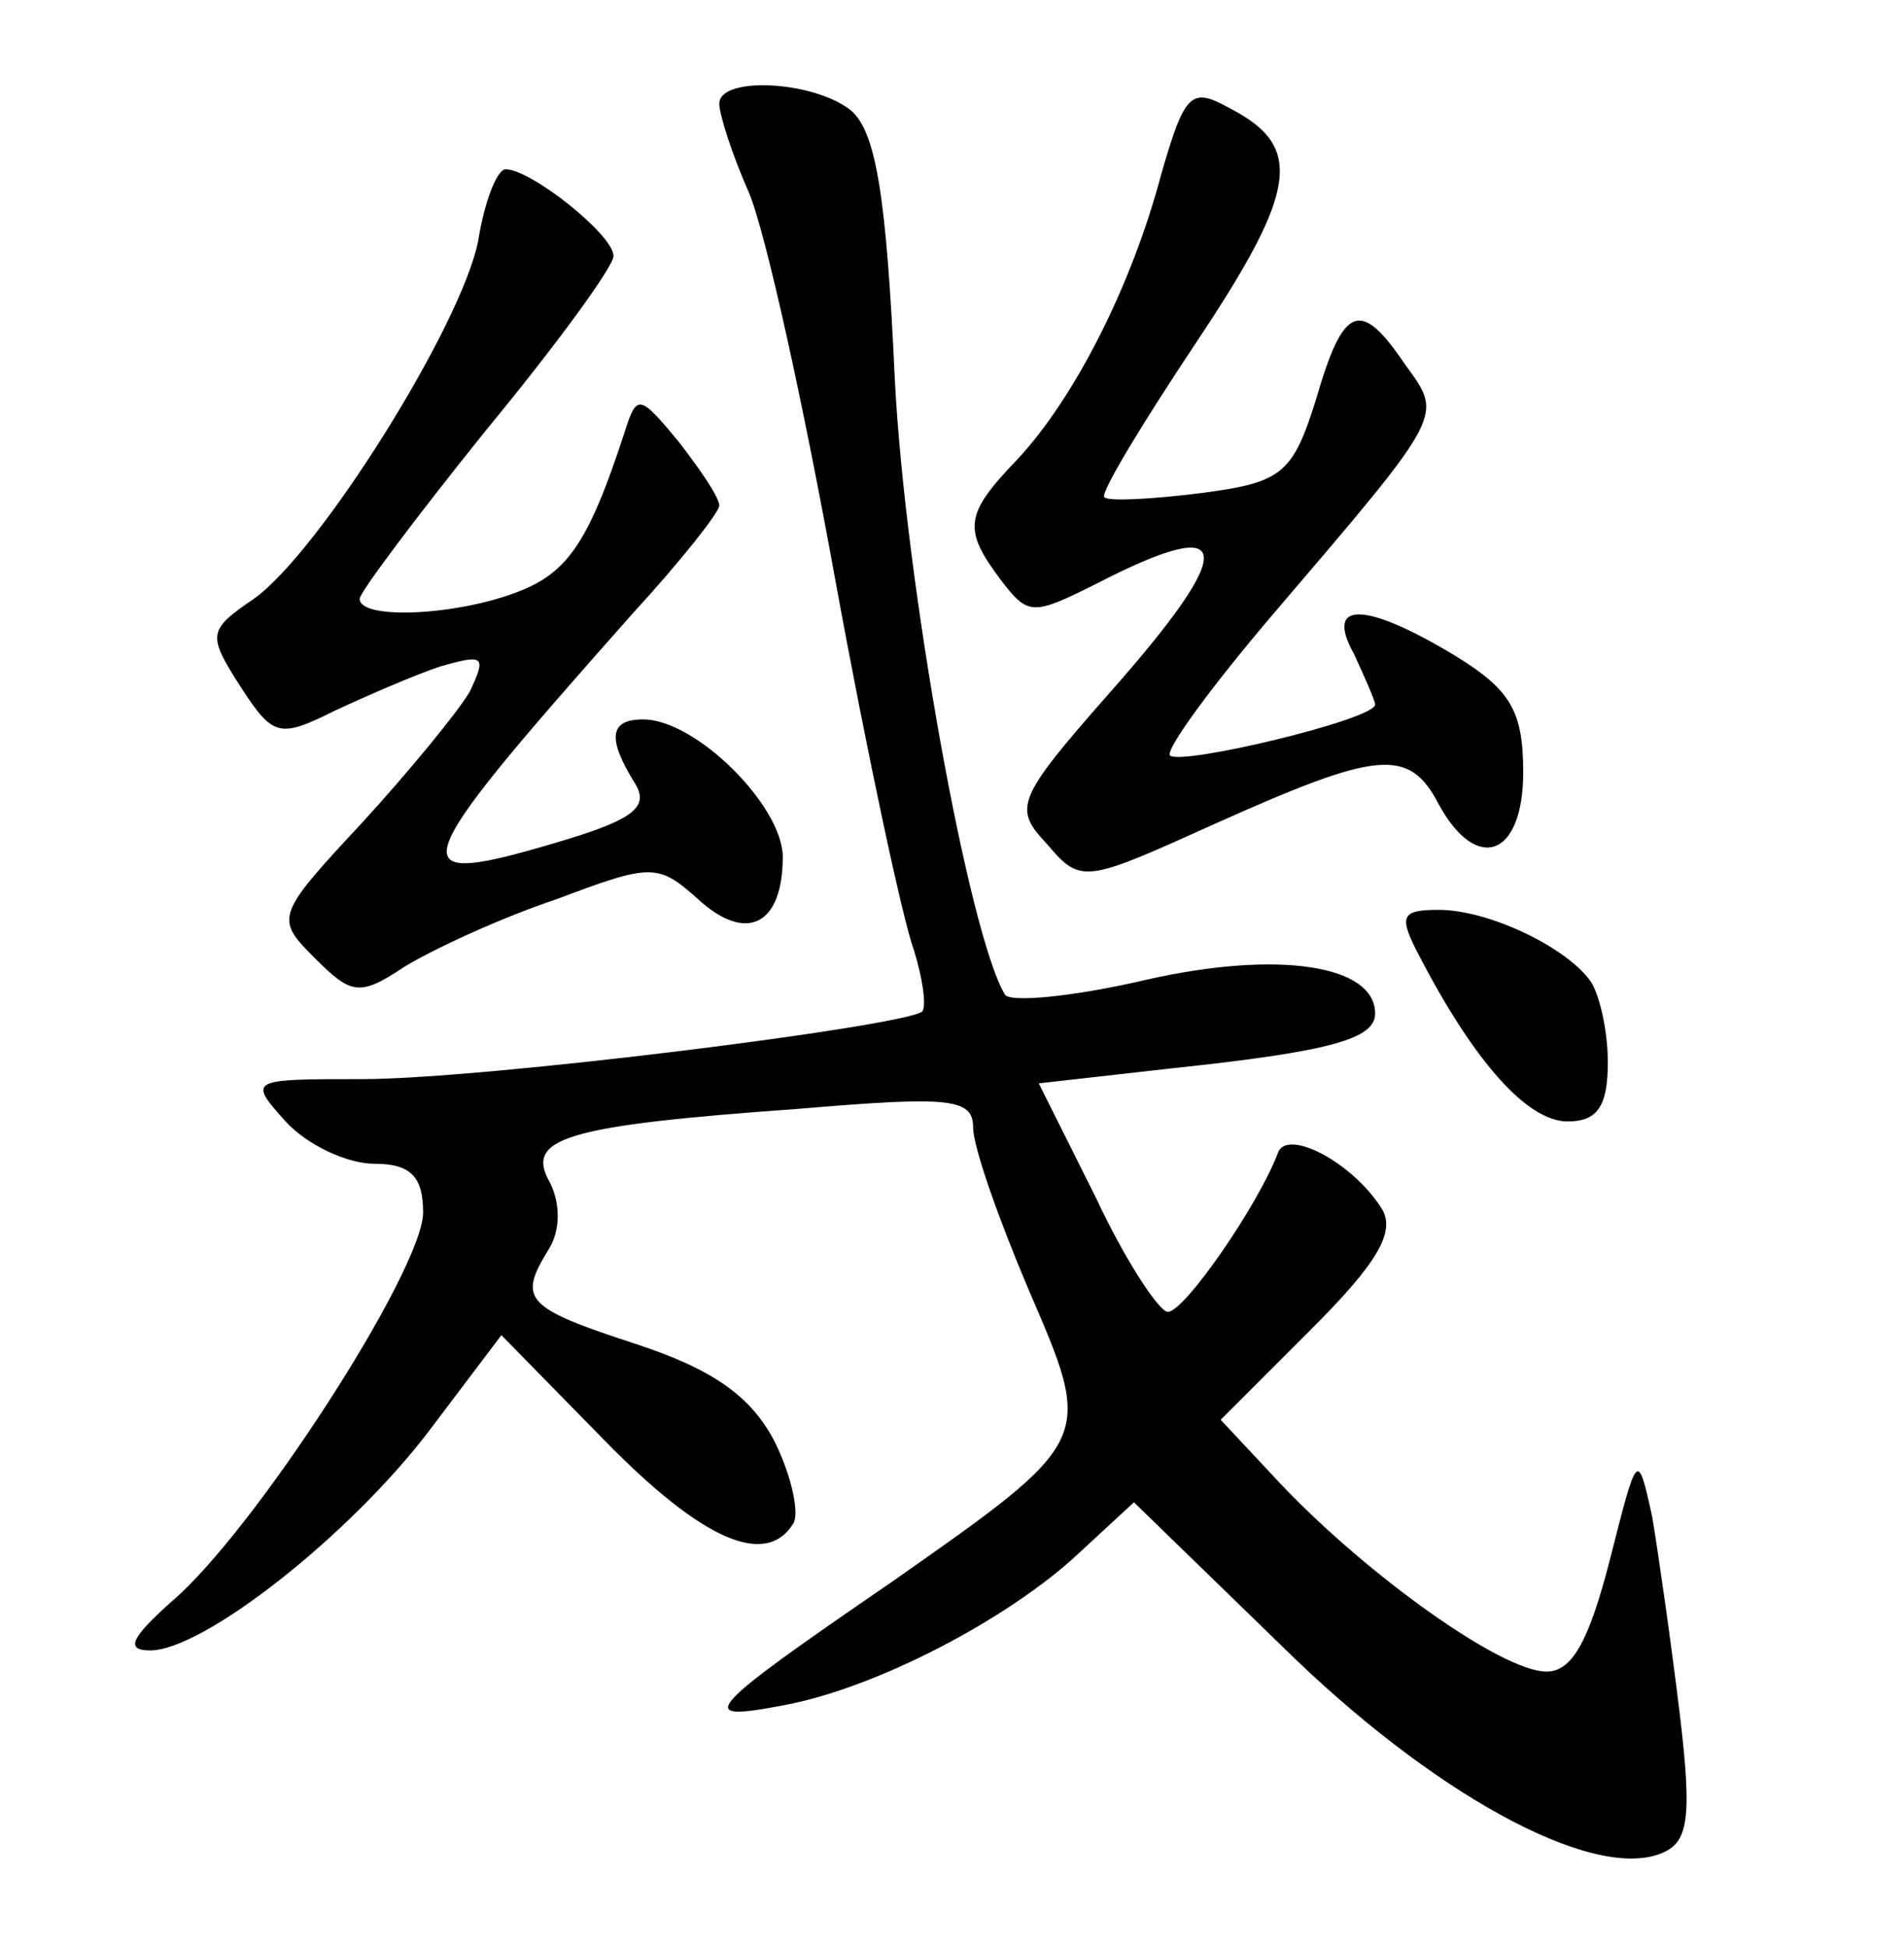 <?xml version="1.0" standalone="no"?>
<!DOCTYPE svg PUBLIC "-//W3C//DTD SVG 20010904//EN"
 "http://www.w3.org/TR/2001/REC-SVG-20010904/DTD/svg10.dtd">
<svg version="1.0" xmlns="http://www.w3.org/2000/svg"
 width="90pt" height="92pt" viewBox="0 0 90 92"
 preserveAspectRatio="xMidYMid meet">
<g transform="translate(0,92) scale(0.1,-0.1)"
fill="#000000" stroke="none">
<path d="M340 871 c0 -5 6 -24 14 -42 8 -19 26 -101 41 -184 15 -82 32 -161
37 -174 4 -13 6 -26 4 -29 -8 -7 -207 -32 -265 -32 -53 0 -54 0 -36 -20 10
-11 29 -20 42 -20 17 0 23 -6 23 -23 0 -27 -80 -151 -119 -184 -19 -17 -22
-23 -10 -23 25 0 94 54 132 104 l34 45 49 -50 c46 -47 76 -60 89 -39 3 5 -1
23 -9 39 -11 21 -29 34 -66 46 -52 17 -55 21 -41 44 6 9 6 22 1 32 -12 21 6
27 118 35 71 6 82 5 82 -9 0 -9 12 -43 26 -76 31 -72 32 -71 -65 -139 -89 -61
-93 -66 -51 -58 44 8 107 41 140 72 l26 24 70 -68 c70 -69 146 -111 179 -98
13 5 15 16 9 66 -4 33 -10 75 -13 93 -7 32 -7 31 -20 -20 -10 -39 -18 -53 -30
-53 -21 0 -84 45 -125 88 l-29 31 43 43 c31 31 40 46 33 57 -14 22 -45 38 -49
26 -9 -24 -44 -75 -52 -75 -4 0 -20 24 -34 54 l-27 54 62 7 c76 8 97 14 97 26
0 23 -46 30 -108 16 -34 -8 -65 -11 -67 -7 -17 28 -47 194 -52 290 -4 88 -9
118 -21 128 -18 14 -62 16 -62 3z"/>
<path d="M549 838 c-14 -53 -41 -106 -68 -135 -25 -26 -26 -33 -8 -57 13 -17
15 -17 45 -2 66 34 68 18 6 -52 -44 -50 -45 -54 -29 -71 16 -19 18 -18 80 10
76 34 91 36 105 9 18 -33 40 -25 40 15 0 29 -6 39 -32 55 -43 26 -62 26 -48 1
5 -11 10 -22 10 -24 0 -7 -92 -29 -97 -24 -2 3 20 33 49 67 82 96 80 93 62
118 -21 31 -29 28 -42 -17 -11 -35 -16 -39 -54 -44 -24 -3 -44 -4 -46 -2 -2 2
18 35 44 74 48 72 50 92 15 110 -18 10 -21 7 -32 -31z"/>
<path d="M226 806 c-8 -40 -75 -147 -106 -169 -22 -15 -22 -17 -6 -42 15 -23
18 -24 44 -11 15 7 38 17 50 21 21 6 22 5 14 -12 -6 -10 -29 -38 -51 -62 -41
-44 -41 -45 -22 -64 17 -17 21 -18 42 -4 13 8 45 23 72 32 45 17 48 17 67 0
23 -21 40 -12 40 20 0 24 -41 65 -66 65 -16 0 -17 -9 -4 -30 7 -11 0 -17 -33
-27 -80 -24 -78 -17 32 107 23 25 41 48 41 51 0 4 -9 17 -19 30 -19 23 -20 23
-26 4 -17 -52 -27 -66 -51 -75 -29 -11 -74 -13 -74 -3 0 3 27 39 60 80 33 40
60 77 60 82 0 10 -39 41 -51 41 -4 0 -10 -15 -13 -34z"/>
<path d="M671 468 c26 -50 51 -78 70 -78 14 0 19 7 19 28 0 15 -4 32 -8 38
-11 16 -48 34 -72 34 -18 0 -19 -3 -9 -22z"/>
</g>
</svg>
